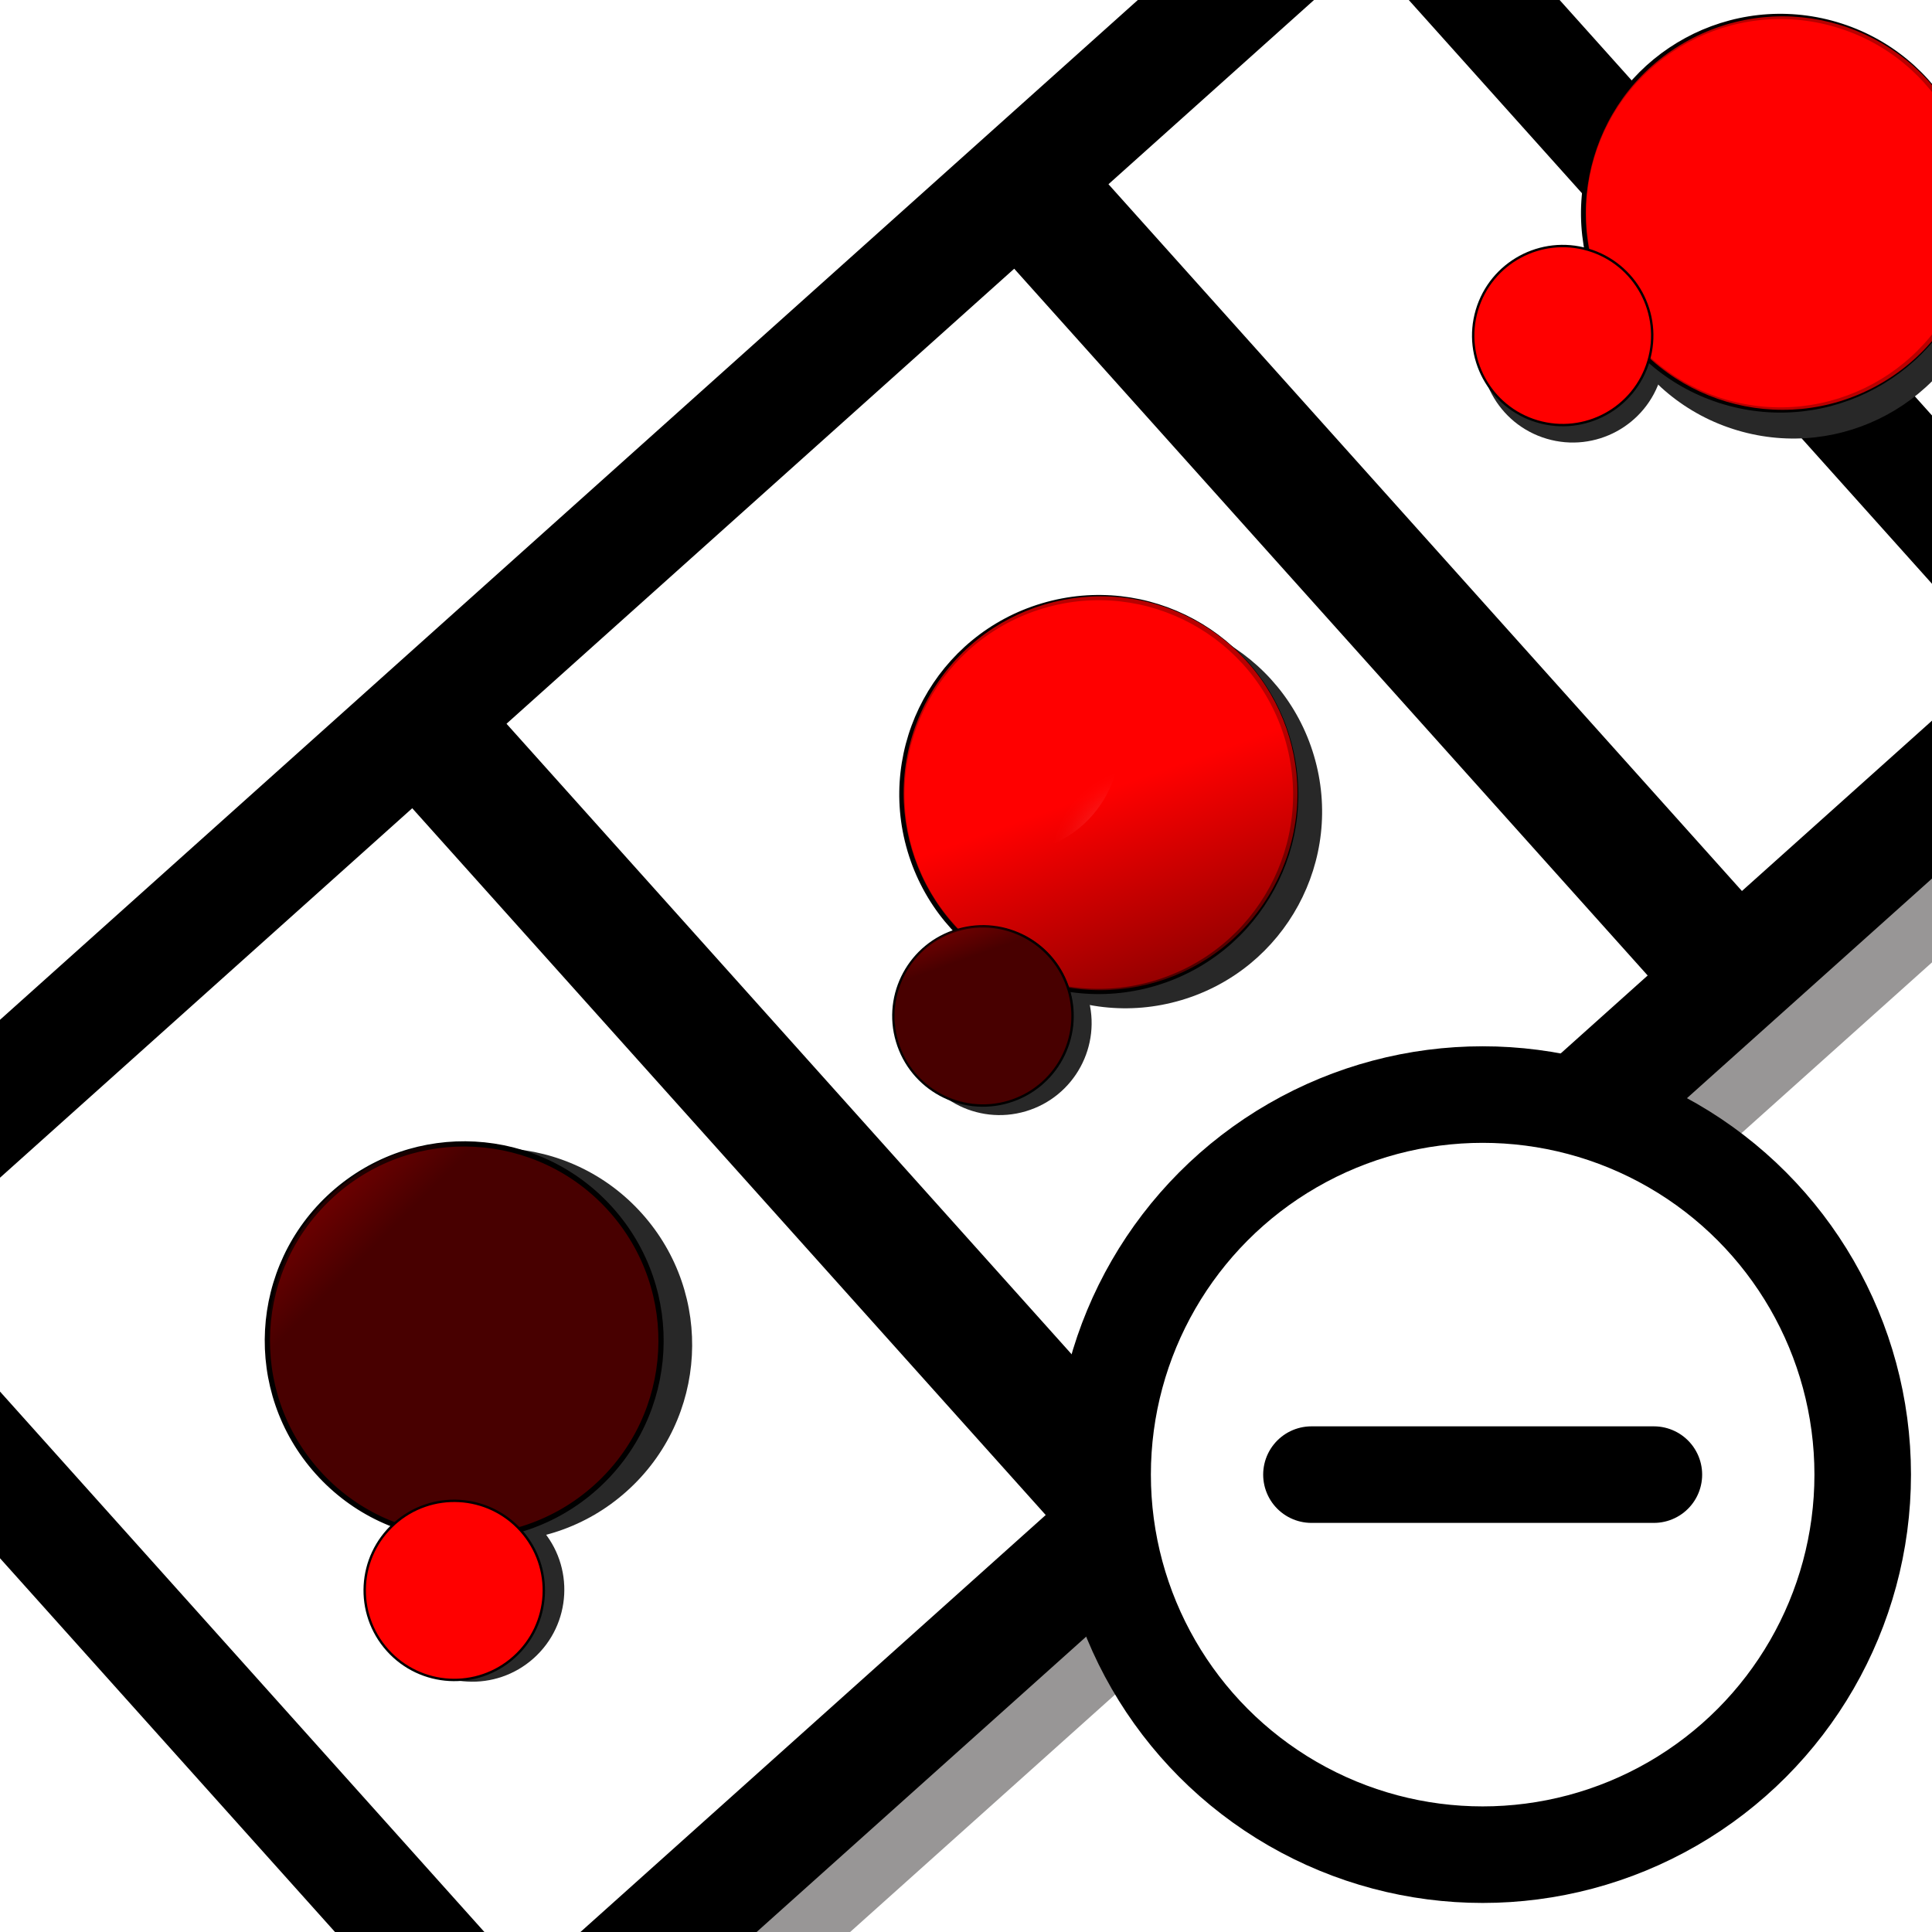 <?xml version="1.0" encoding="UTF-8" standalone="no"?>
<!-- Created with Inkscape (http://www.inkscape.org/) -->

<svg
   xmlns:dc="http://purl.org/dc/elements/1.1/"
   xmlns:cc="http://creativecommons.org/ns#"
   xmlns:rdf="http://www.w3.org/1999/02/22-rdf-syntax-ns#"
   xmlns:svg="http://www.w3.org/2000/svg"
   xmlns="http://www.w3.org/2000/svg"
   xmlns:xlink="http://www.w3.org/1999/xlink"
   xmlns:sodipodi="http://sodipodi.sourceforge.net/DTD/sodipodi-0.dtd"
   xmlns:inkscape="http://www.inkscape.org/namespaces/inkscape"
   version="1.0"
   width="100"
   height="100"
   id="svg2"
   inkscape:version="0.91 r13725"
   sodipodi:docname="traj_remove.svg">
  <sodipodi:namedview
     pagecolor="#ffffff"
     bordercolor="#666666"
     borderopacity="1"
     objecttolerance="10"
     gridtolerance="10"
     guidetolerance="10"
     inkscape:pageopacity="0"
     inkscape:pageshadow="2"
     inkscape:window-width="852"
     inkscape:window-height="750"
     id="namedview22"
     showgrid="false"
     inkscape:zoom="1.63"
     inkscape:cx="-52.453677"
     inkscape:cy="61.673832"
     inkscape:window-x="783"
     inkscape:window-y="33"
     inkscape:window-maximized="0"
     inkscape:current-layer="svg2" />
  <defs
     id="defs4">
    <filter
       id="filter3239"
       color-interpolation-filters="sRGB">
      <feGaussianBlur
         stdDeviation="2.142"
         id="feGaussianBlur3241" />
    </filter>
    <linearGradient
       id="linearGradient3384">
      <stop
         id="stop3386"
         style="stop-color:#ff0000;stop-opacity:1"
         offset="0" />
      <stop
         id="stop3388"
         style="stop-color:#000000;stop-opacity:1"
         offset="1" />
    </linearGradient>
    <linearGradient
       id="linearGradient3252">
      <stop
         id="stop3254"
         style="stop-color:#ffffff;stop-opacity:1"
         offset="0" />
      <stop
         id="stop3256"
         style="stop-color:#ff0000;stop-opacity:0"
         offset="1" />
    </linearGradient>
    <linearGradient
       x1="25.398"
       y1="63.346"
       x2="90.625"
       y2="63.346"
       id="linearGradient3219"
       xlink:href="#linearGradient3384"
       gradientUnits="userSpaceOnUse"
       gradientTransform="matrix(0.043,0.791,-0.791,0.043,102.724,22.802)" />
    <radialGradient
       cx="58.012"
       cy="63.346"
       r="33.113"
       fx="58.012"
       fy="63.346"
       id="radialGradient3221"
       xlink:href="#linearGradient3252"
       gradientUnits="userSpaceOnUse"
       gradientTransform="matrix(0.331,0.297,-0.297,0.331,54.089,19.543)" />
    <linearGradient
       x1="25.398"
       y1="63.346"
       x2="90.625"
       y2="63.346"
       id="linearGradient3257"
       xlink:href="#linearGradient3384"
       gradientUnits="userSpaceOnUse"
       gradientTransform="matrix(0.043,0.791,-0.791,0.043,155.43,99.425)" />
    <radialGradient
       cx="58.012"
       cy="63.346"
       r="33.113"
       fx="58.012"
       fy="63.346"
       id="radialGradient3259"
       xlink:href="#linearGradient3252"
       gradientUnits="userSpaceOnUse"
       gradientTransform="matrix(0.331,0.297,-0.297,0.331,106.795,96.167)" />
    <linearGradient
       inkscape:collect="always"
       xlink:href="#linearGradient3384"
       id="linearGradient3866"
       gradientUnits="userSpaceOnUse"
       gradientTransform="matrix(0.043,0.791,-0.791,0.043,137.727,-50.373)"
       x1="25.398"
       y1="63.346"
       x2="90.625"
       y2="63.346" />
    <radialGradient
       inkscape:collect="always"
       xlink:href="#linearGradient3252"
       id="radialGradient3868"
       gradientUnits="userSpaceOnUse"
       gradientTransform="matrix(0.331,0.297,-0.297,0.331,89.093,-53.633)"
       cx="58.012"
       cy="63.346"
       fx="58.012"
       fy="63.346"
       r="33.113" />
  </defs>
  <g
     id="g3375"
     transform="matrix(0.858,-0.769,0.769,0.858,-32.898,45.756)">
    <rect
       style="fill:#989696;fill-opacity:1;fill-rule:evenodd;stroke:none"
       id="rect3231"
       y="27.619"
       x="4.323"
       height="51.987"
       width="95.421" />
    <rect
       style="fill:#000000;fill-opacity:1;fill-rule:evenodd;stroke:#000000;stroke-width:0.868;stroke-linecap:butt;stroke-linejoin:miter;stroke-miterlimit:4;stroke-dasharray:none;stroke-opacity:1"
       id="rect2408"
       y="24.034"
       x="1.481"
       ry="0"
       rx="0"
       height="52.334"
       width="98.027" />
    <rect
       style="fill:#ffffff;fill-opacity:1;fill-rule:evenodd;stroke:#000000;stroke-width:0.773;stroke-linecap:butt;stroke-linejoin:miter;stroke-miterlimit:4;stroke-dasharray:none;stroke-opacity:1"
       id="rect3188"
       y="28.496"
       x="5.658"
       height="43.41"
       width="89.624" />
    <rect
       style="fill:#000000;fill-opacity:1;fill-rule:evenodd;stroke:#000000;stroke-width:0.86;stroke-linecap:butt;stroke-linejoin:miter;stroke-miterlimit:4;stroke-dasharray:none;stroke-opacity:1"
       id="rect2412"
       y="24.163"
       x="37.755"
       height="52.076"
       width="4.827" />
    <rect
       style="fill:#000000;fill-opacity:1;fill-rule:evenodd;stroke:#000000;stroke-width:0.86;stroke-linecap:butt;stroke-linejoin:miter;stroke-miterlimit:4;stroke-dasharray:none;stroke-opacity:1"
       id="rect2414"
       y="24.163"
       x="74.069"
       height="52.076"
       width="4.827" />
    <g
       id="g3190"
       transform="translate(0.499,-28.123)">
      <path
         style="fill:#282828;fill-opacity:1;fill-rule:evenodd;stroke:none"
         id="path3289"
         d="m 32.358,77.451 c 8.54e-4,4.879 -3.954,8.834 -8.832,8.834 -4.879,0 -8.833,-3.955 -8.832,-8.834 -8.54e-4,-4.879 3.954,-8.834 8.832,-8.834 4.879,0 8.833,3.955 8.832,8.834 z"
         inkscape:connector-curvature="0" />
      <use
         xlink:href="#path3289"
         height="100"
         width="100"
         y="0"
         x="0"
         style="fill:#282828;fill-opacity:1"
         id="use2393"
         transform="matrix(0.468,0,0,0.468,4.395,48.701)" />
      <g
         id="g2386"
         transform="matrix(0.297,0,0,0.297,7.597,62.707)">
        <path
           style="fill:#ff0000;fill-rule:evenodd;stroke:#000000;stroke-width:0.792px;stroke-linecap:butt;stroke-linejoin:miter;stroke-opacity:1"
           id="path2277"
           d="m 80.279,46.029 c 0.003,16.444 -13.327,29.776 -29.771,29.776 -16.444,0 -29.774,-13.332 -29.771,-29.776 -0.003,-16.444 13.327,-29.776 29.771,-29.776 16.444,0 29.774,13.332 29.771,29.776 z"
           inkscape:connector-curvature="0" />
        <path
           style="opacity:0.717;fill:url(#linearGradient3866);fill-opacity:1;fill-rule:evenodd;stroke:none"
           id="path3262"
           d="M 71.868,66.97 C 60.242,78.599 41.389,78.601 29.761,66.973 18.134,55.346 18.135,36.493 29.765,24.867 c 11.626,-11.63 30.478,-11.631 42.106,-0.004 11.628,11.628 11.626,30.48 -0.004,42.106 l 1.3e-5,1.3e-5 z"
           inkscape:connector-curvature="0" />
        <path
           style="fill:url(#radialGradient3868);fill-opacity:1;fill-rule:evenodd;stroke:none"
           id="path2279"
           d="m 56.469,34.633 c 0.002,9.23 -7.48,16.713 -16.71,16.713 -9.23,0 -16.711,-7.483 -16.71,-16.713 -0.002,-9.23 7.48,-16.713 16.71,-16.713 9.23,0 16.711,7.483 16.71,16.713 l 0,0 z"
           inkscape:connector-curvature="0" />
      </g>
      <use
         xlink:href="#g2386"
         height="100"
         width="100"
         y="0"
         x="0"
         id="use2391"
         transform="matrix(0.455,0,0,0.455,4.498,49.679)" />
    </g>
    <g
       id="g3203"
       transform="matrix(0.904,0.428,-0.428,0.904,72.965,-29.708)">
      <path
         style="fill:#282828;fill-opacity:1;fill-rule:evenodd;stroke:none"
         id="path3205"
         d="m 32.358,77.451 c 8.54e-4,4.879 -3.954,8.834 -8.832,8.834 -4.879,0 -8.833,-3.955 -8.832,-8.834 -8.54e-4,-4.879 3.954,-8.834 8.832,-8.834 4.879,0 8.833,3.955 8.832,8.834 z"
         inkscape:connector-curvature="0" />
      <use
         xlink:href="#path3289"
         height="100"
         width="100"
         y="0"
         x="0"
         style="fill:#282828;fill-opacity:1"
         id="use3207"
         transform="matrix(0.468,0,0,0.468,4.395,48.701)" />
      <g
         id="g3209"
         transform="matrix(0.297,0,0,0.297,7.597,62.707)">
        <path
           style="fill:#ff0000;fill-rule:evenodd;stroke:#000000;stroke-width:0.792px;stroke-linecap:butt;stroke-linejoin:miter;stroke-opacity:1"
           id="path3211"
           d="m 80.279,46.029 c 0.003,16.444 -13.327,29.776 -29.771,29.776 -16.444,0 -29.774,-13.332 -29.771,-29.776 -0.003,-16.444 13.327,-29.776 29.771,-29.776 16.444,0 29.774,13.332 29.771,29.776 z"
           inkscape:connector-curvature="0" />
        <path
           style="opacity:0.717;fill:url(#linearGradient3219);fill-opacity:1;fill-rule:evenodd;stroke:none"
           id="path3213"
           d="M 71.868,66.97 C 60.242,78.599 41.389,78.601 29.761,66.973 18.134,55.346 18.135,36.493 29.765,24.867 c 11.626,-11.63 30.478,-11.631 42.106,-0.004 11.628,11.628 11.626,30.48 -0.004,42.106 l 1.3e-5,1.3e-5 z"
           inkscape:connector-curvature="0" />
        <path
           style="fill:url(#radialGradient3221);fill-opacity:1;fill-rule:evenodd;stroke:none"
           id="path3215"
           d="m 56.469,34.633 c 0.002,9.23 -7.48,16.713 -16.71,16.713 -9.23,0 -16.711,-7.483 -16.71,-16.713 -0.002,-9.23 7.48,-16.713 16.71,-16.713 9.23,0 16.711,7.483 16.71,16.713 l 0,0 z"
           inkscape:connector-curvature="0" />
      </g>
      <use
         xlink:href="#g2386"
         height="100"
         width="100"
         y="0"
         x="0"
         id="use3217"
         transform="matrix(0.455,0,0,0.455,4.498,49.679)" />
    </g>
    <g
       id="g3241"
       transform="matrix(0.524,0.851,-0.851,0.524,154.09,-9.255)">
      <path
         style="fill:#282828;fill-opacity:1;fill-rule:evenodd;stroke:none"
         id="path3243"
         d="m 32.358,77.451 c 8.54e-4,4.879 -3.954,8.834 -8.832,8.834 -4.879,0 -8.833,-3.955 -8.832,-8.834 -8.54e-4,-4.879 3.954,-8.834 8.832,-8.834 4.879,0 8.833,3.955 8.832,8.834 z"
         inkscape:connector-curvature="0" />
      <use
         xlink:href="#path3289"
         height="100"
         width="100"
         y="0"
         x="0"
         style="fill:#282828;fill-opacity:1"
         id="use3245"
         transform="matrix(0.468,0,0,0.468,4.395,48.701)" />
      <g
         id="g3247"
         transform="matrix(0.297,0,0,0.297,7.597,62.707)">
        <path
           style="fill:#ff0000;fill-rule:evenodd;stroke:#000000;stroke-width:0.792px;stroke-linecap:butt;stroke-linejoin:miter;stroke-opacity:1"
           id="path3249"
           d="m 80.279,46.029 c 0.003,16.444 -13.327,29.776 -29.771,29.776 -16.444,0 -29.774,-13.332 -29.771,-29.776 -0.003,-16.444 13.327,-29.776 29.771,-29.776 16.444,0 29.774,13.332 29.771,29.776 z"
           inkscape:connector-curvature="0" />
        <path
           style="opacity:0.717;fill:url(#linearGradient3257);fill-opacity:1;fill-rule:evenodd;stroke:none"
           id="path3251"
           d="M 71.868,66.97 C 60.242,78.599 41.389,78.601 29.761,66.973 18.134,55.346 18.135,36.493 29.765,24.867 c 11.626,-11.63 30.478,-11.631 42.106,-0.004 11.628,11.628 11.626,30.48 -0.004,42.106 l 1.3e-5,1.3e-5 z"
           inkscape:connector-curvature="0" />
        <path
           style="fill:url(#radialGradient3259);fill-opacity:1;fill-rule:evenodd;stroke:none"
           id="path3253"
           d="m 56.469,34.633 c 0.002,9.23 -7.48,16.713 -16.71,16.713 -9.23,0 -16.711,-7.483 -16.71,-16.713 -0.002,-9.23 7.48,-16.713 16.71,-16.713 9.23,0 16.711,7.483 16.71,16.713 l 0,0 z"
           inkscape:connector-curvature="0" />
      </g>
      <use
         xlink:href="#g2386"
         height="100"
         width="100"
         y="0"
         x="0"
         id="use3255"
         transform="matrix(0.455,0,0,0.455,4.498,49.679)" />
    </g>
  </g>
  <g
     style="fill:#ffffff;fill-opacity:1;filter:url(#filter3239)"
     id="g3157"
     transform="matrix(1.019,0,0,1.154,-63.403,-10.863)" />
  <g
     id="g2180"
     transform="matrix(1.108,0,0,1.108,-68.809,-9.528)" />
  <g
     id="g4161"
     transform="matrix(0.791,0,0,0.791,37.192,36.776)">
    <circle
       r="24.869"
       cy="50"
       cx="50"
       id="path4157"
       style="opacity:1;fill:#ffffff;fill-opacity:1;stroke:#000000;stroke-width:6.318;stroke-linecap:round;stroke-linejoin:round;stroke-miterlimit:4;stroke-dasharray:none;stroke-dashoffset:0;stroke-opacity:1" />
    <path
       inkscape:connector-curvature="0"
       id="path4159"
       d="m 38.797,50 c 22.407,0 22.407,0 22.407,0"
       style="fill:none;fill-rule:evenodd;stroke:#000000;stroke-width:6.318;stroke-linecap:round;stroke-linejoin:miter;stroke-miterlimit:4;stroke-dasharray:none;stroke-opacity:1" />
  </g>
</svg>
